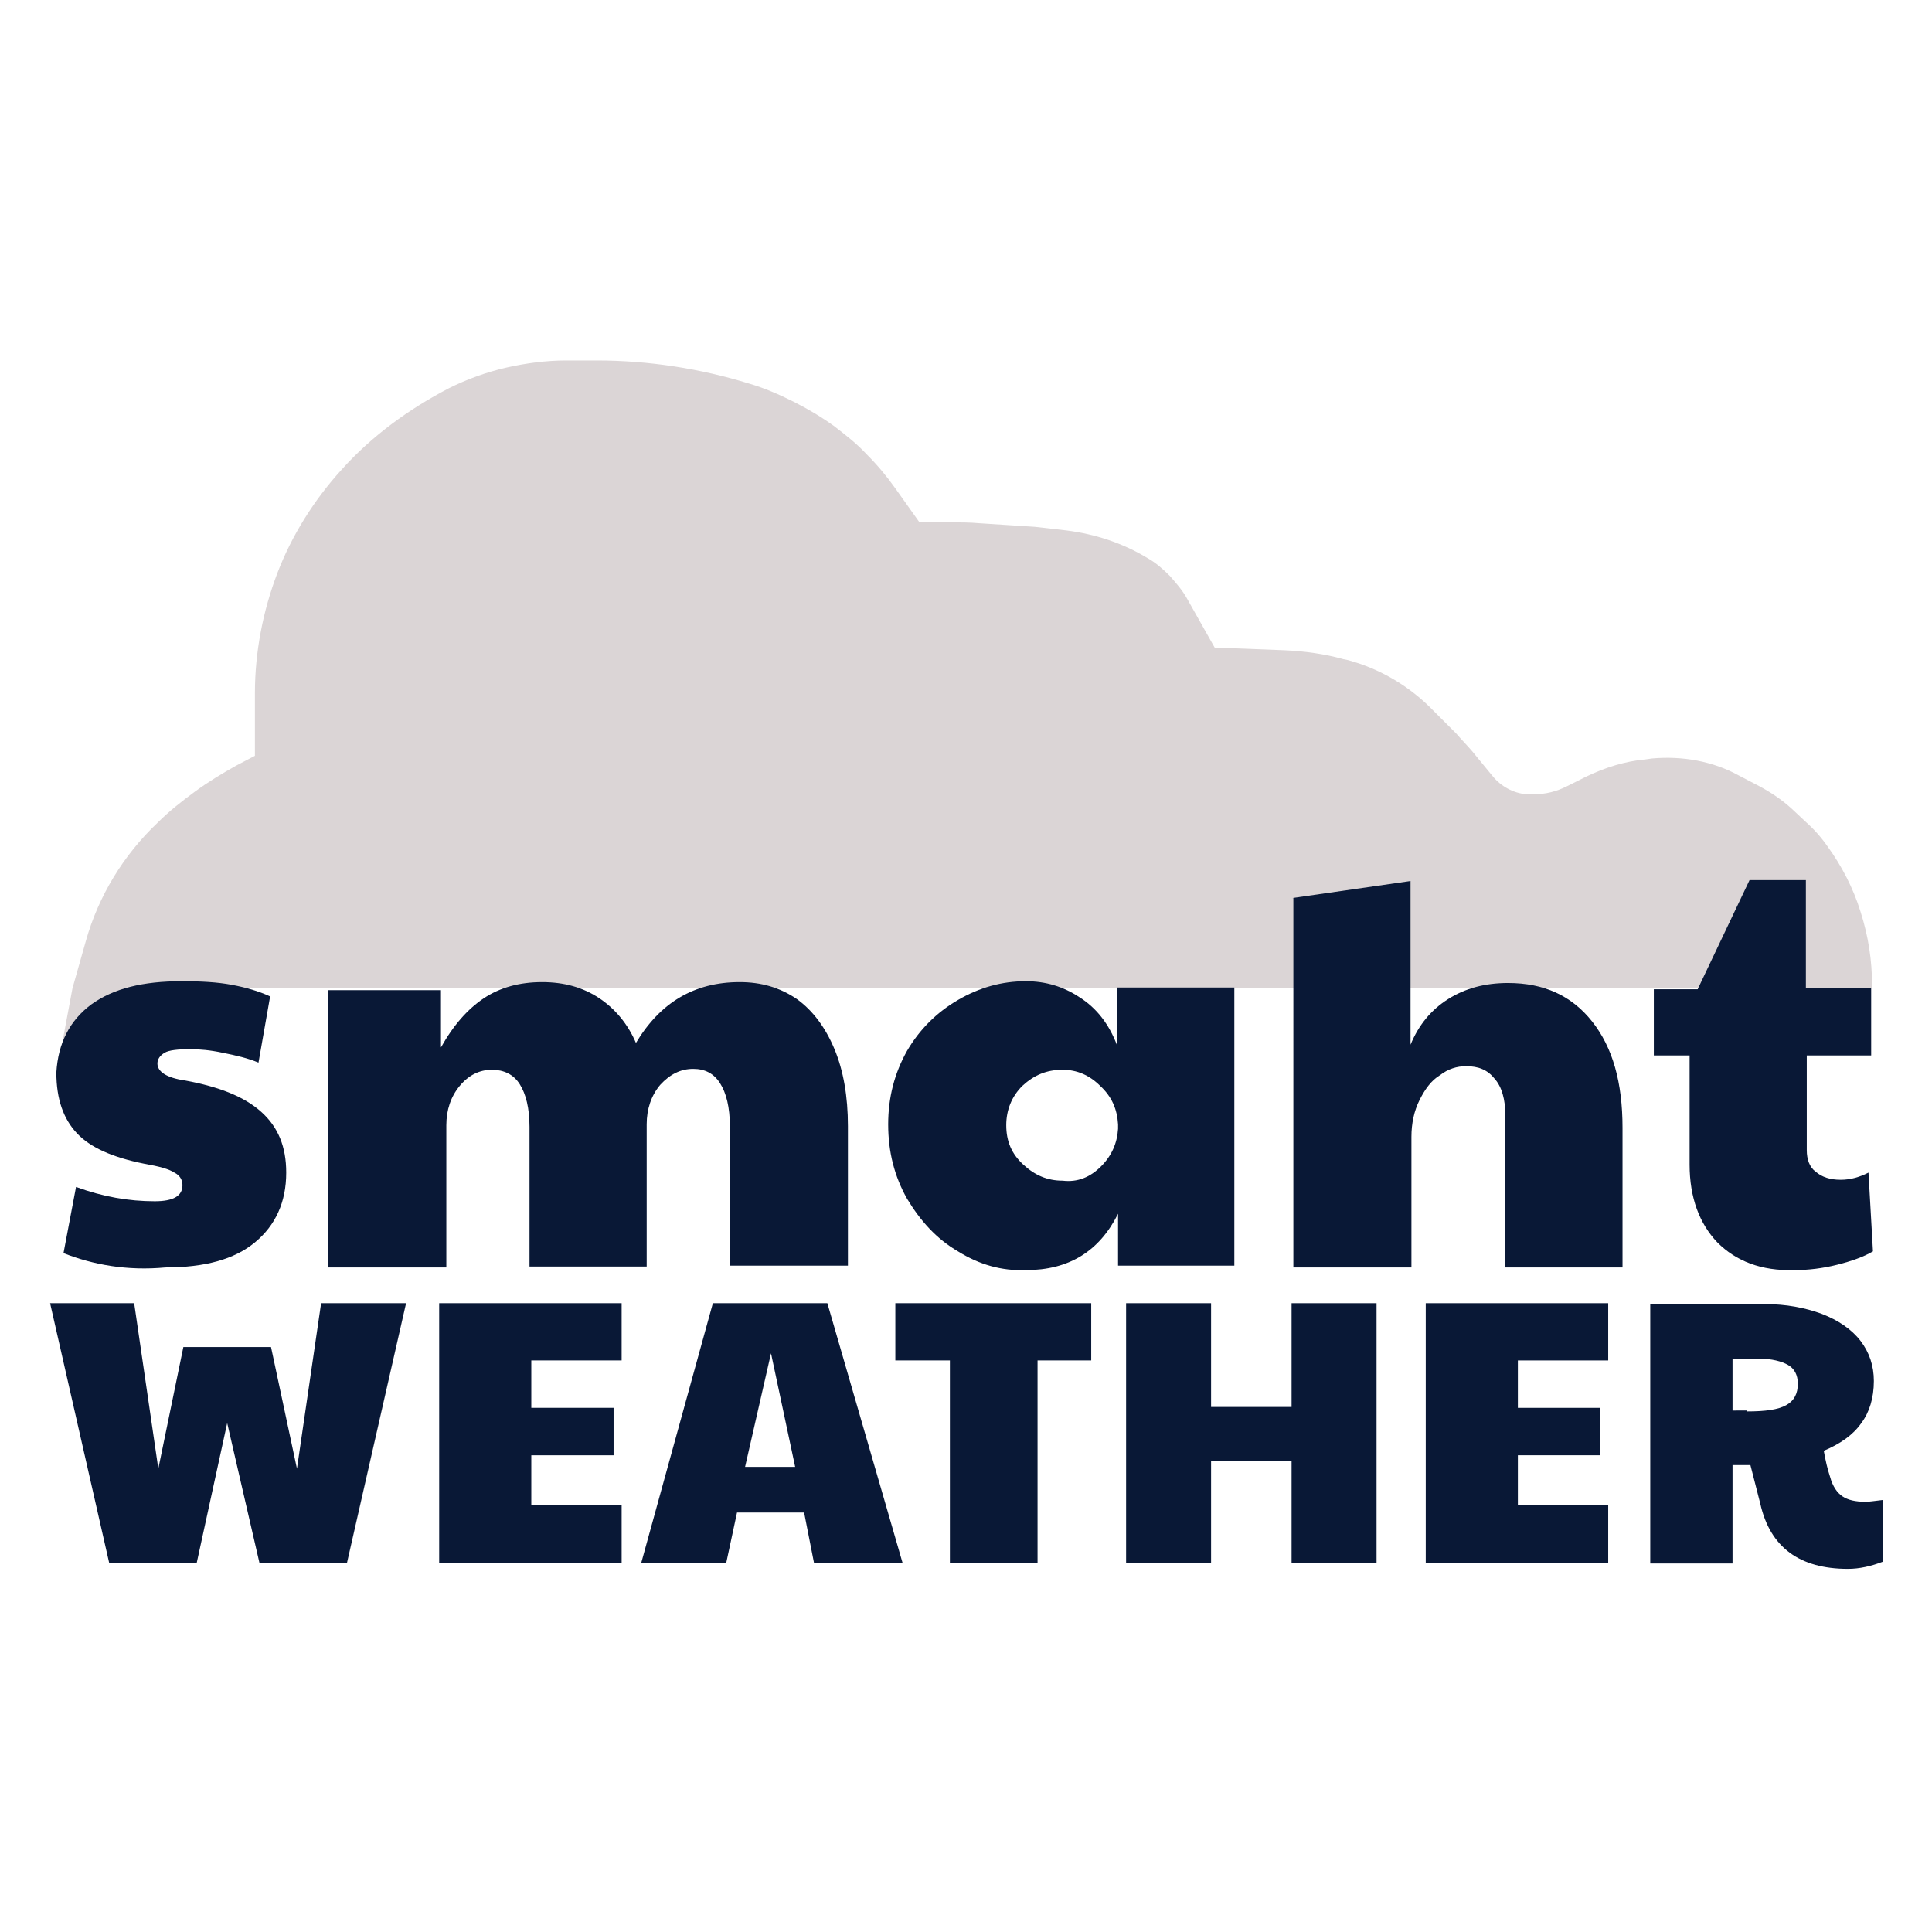 <?xml version="1.0" encoding="utf-8"?>
<!-- Generator: Adobe Illustrator 22.1.0, SVG Export Plug-In . SVG Version: 6.00 Build 0)  -->
<svg version="1.1" id="Layer_1" xmlns="http://www.w3.org/2000/svg" xmlns:xlink="http://www.w3.org/1999/xlink" x="0px" y="0px"
	 viewBox="0 0 216 216" style="enable-background:new 0 0 216 216;" xml:space="preserve">
<style type="text/css">
	.st0{fill:#DBD5D6;}
	.st1{fill:#091836;}
</style>
<path class="st0" d="M209.3,110.2v0.3H19.5l-6.8,3l-6,4.5l1.4-7.5l0,0l0,0l1.5-5.3c1.4-5,4.2-9.6,8-13.2c1.3-1.3,2.7-2.4,4.2-3.5
	c1.5-1.1,3-2,4.6-2.9l2.1-1.1v-7c0-4.6,0.9-9.2,2.5-13.4c1.6-4.2,4.1-8.2,7.2-11.6c1.7-1.9,3.6-3.6,5.6-5.1c2-1.5,4.1-2.8,6.4-4
	c2-1,4.2-1.8,6.4-2.3c2.2-0.5,4.5-0.8,6.7-0.8h3.4c5.8,0,11.6,0.9,17.1,2.6c1.7,0.5,3.3,1.2,4.9,2c1.6,0.8,3.1,1.7,4.5,2.7
	c1.3,1,2.6,2,3.7,3.2c1.2,1.2,2.2,2.4,3.2,3.8l2.7,3.8h3.4c1.1,0,2.2,0,3.3,0.1l6.2,0.4l3.5,0.4c3.2,0.4,6.3,1.4,9.1,3.1
	c0.9,0.5,1.7,1.2,2.5,2c0.7,0.8,1.4,1.6,1.9,2.5l3.1,5.5l7.8,0.3c2.2,0.1,4.5,0.4,6.6,1l0.5,0.1c3.7,1,7,3,9.6,5.7l2.5,2.5
	c0.6,0.7,1.2,1.3,1.8,2l2.3,2.8c0.9,1.1,2.3,1.9,3.8,2c0.3,0,0.5,0,0.8,0c1.3,0,2.5-0.3,3.7-0.9l2.2-1.1c2.1-1,4.3-1.7,6.6-1.9
	l0.7-0.1c3.4-0.3,6.8,0.3,9.7,1.9l2.3,1.2c1.3,0.7,2.5,1.5,3.6,2.5l1.6,1.5c0.9,0.8,1.7,1.7,2.4,2.7c1.6,2.2,2.9,4.7,3.7,7.3
	C208.9,104.7,209.3,107.4,209.3,110.2z"/>
<polygon class="st0" points="8,110.5 8,110.5 8,110.5 "/>
<polygon class="st0" points="8,110.5 8,110.5 8,110.5 "/>
<g>
	<path class="st1" d="M5.6,145.7H15l2.7,18.5l2.8-13.6h9.8l2.9,13.6l2.7-18.5h9.5l-6.6,29h-9.8l-3.6-15.6L22,174.7h-9.8L5.6,145.7z"
		/>
	<path class="st1" d="M49.1,145.7h20.4v6.4H59.4v5.3h9.2v5.3h-9.2v5.6h10.1v6.4H49.1V145.7z"/>
	<path class="st1" d="M79.7,145.7h12.8l8.4,29H91l-1.1-5.6h-7.5l-1.2,5.6h-9.5L79.7,145.7z M88.9,164l-2.7-12.7L83.3,164H88.9z"/>
	<path class="st1" d="M106.1,152.1h-6v-6.4H122v6.4h-6v22.6h-9.8V152.1z"/>
	<path class="st1" d="M125.9,145.7h9.5v11.6h9v-11.6h9.5v29h-9.5v-11.4h-9v11.4h-9.5V145.7z"/>
	<path class="st1" d="M159.4,145.7h20.4v6.4h-10.1v5.3h9.2v5.3h-9.2v5.6h10.1v6.4h-20.4V145.7z"/>
	<path class="st1" d="M196.8,168.1l-1.1-4.3h-2v11h-9.2v-29h12.8c2.4,0,4.5,0.4,6.4,1.1c1.8,0.7,3.3,1.7,4.3,3
		c1,1.3,1.5,2.8,1.5,4.5c0,1.9-0.5,3.5-1.4,4.7c-0.9,1.3-2.3,2.3-4.2,3.1c0.2,1.1,0.4,2,0.7,2.9c0.3,1.1,0.8,1.8,1.4,2.2
		c0.6,0.4,1.4,0.6,2.6,0.6c0.4,0,1-0.1,1.9-0.2v6.9c-1.3,0.5-2.6,0.8-3.9,0.8C201.2,175.4,197.9,173,196.8,168.1z M195.3,157.8
		c2.1,0,3.5-0.2,4.4-0.7c0.9-0.5,1.3-1.3,1.3-2.4c0-1-0.4-1.7-1.1-2.1c-0.7-0.4-1.8-0.7-3.3-0.7h-2.9v5.8H195.3z"/>
</g>
<path class="st0" d="M8,110.5"/>
<g>
	<path class="st1" d="M7.1,140.1l1.4-7.4c3,1.1,5.9,1.6,8.8,1.6c2.1,0,3.1-0.6,3.1-1.8c0-0.6-0.3-1.1-0.9-1.4
		c-0.6-0.4-1.7-0.7-3.4-1c-3.5-0.7-6-1.8-7.5-3.4c-1.5-1.6-2.3-3.8-2.3-6.8c0.2-3.3,1.5-5.8,3.9-7.6c2.5-1.8,5.8-2.6,10.1-2.6
		c2.2,0,4,0.1,5.6,0.4c1.6,0.3,3,0.7,4.3,1.3l-1.3,7.4c-1.2-0.5-2.5-0.8-4-1.1c-1.4-0.3-2.6-0.4-3.6-0.4c-1.4,0-2.4,0.1-2.9,0.4
		c-0.5,0.3-0.8,0.7-0.8,1.2c0,0.9,1,1.6,3.1,1.9c3.8,0.7,6.6,1.8,8.5,3.5c1.9,1.7,2.8,3.9,2.8,6.8c0,3.3-1.2,5.9-3.5,7.8
		c-2.3,1.9-5.6,2.8-10,2.8C14.2,142.1,10.4,141.4,7.1,140.1z"/>
	<path class="st1" d="M36.7,110.7h12.6v6.4c1.4-2.5,3-4.3,4.8-5.5c1.8-1.2,4-1.8,6.5-1.8c2.5,0,4.6,0.6,6.4,1.8
		c1.8,1.2,3.2,2.9,4.1,5c2.7-4.5,6.5-6.8,11.6-6.8c2.4,0,4.5,0.6,6.4,1.9c1.8,1.3,3.2,3.2,4.2,5.6c1,2.4,1.5,5.3,1.5,8.6v15.6H81.6
		v-15.6c0-2.1-0.4-3.7-1.1-4.8c-0.7-1.1-1.7-1.6-3-1.6c-1.4,0-2.6,0.6-3.7,1.8c-1,1.2-1.5,2.7-1.5,4.4v15.9H59.2v-15.6
		c0-2.1-0.4-3.7-1.1-4.8c-0.7-1.1-1.8-1.6-3.1-1.6c-1.4,0-2.6,0.6-3.6,1.8c-1,1.2-1.5,2.7-1.5,4.4v15.9H36.7V110.7z"/>
	<path class="st1" d="M107.1,139.9c-2.4-1.4-4.2-3.4-5.7-5.9c-1.4-2.5-2.1-5.2-2.1-8.3c0-3,0.7-5.7,2.1-8.2c1.4-2.4,3.3-4.3,5.7-5.7
		c2.4-1.4,4.9-2.1,7.6-2.1c2.2,0,4.2,0.6,6,1.8c1.9,1.2,3.3,3,4.2,5.4v-6.5h13.1v31.1H125v-5.8c-2.1,4.2-5.5,6.3-10.3,6.3
		C112,142.1,109.5,141.4,107.1,139.9z M123.1,130.4c1.2-1.2,1.8-2.6,1.9-4.2v-0.5c-0.1-1.7-0.7-3.1-2-4.3c-1.2-1.2-2.6-1.8-4.2-1.8
		c-1.8,0-3.2,0.6-4.5,1.8c-1.2,1.2-1.8,2.7-1.8,4.4c0,1.8,0.6,3.2,1.9,4.4c1.3,1.2,2.7,1.8,4.4,1.8
		C120.5,132.2,121.9,131.6,123.1,130.4z"/>
	<path class="st1" d="M144.5,100.4l13.2-1.9v18.3c0.9-2.2,2.3-3.9,4.2-5.1c1.9-1.2,4.1-1.8,6.7-1.8c4,0,7.1,1.4,9.4,4.3
		c2.3,2.9,3.4,6.8,3.4,11.9v15.6h-13.1v-17c0-1.8-0.4-3.2-1.2-4.1c-0.8-1-1.8-1.4-3.2-1.4c-1,0-2,0.3-2.9,1c-1,0.6-1.7,1.6-2.3,2.8
		c-0.6,1.2-0.9,2.6-0.9,4.1v14.6h-13.2V100.4z"/>
	<path class="st1" d="M192,138.9c-2-2.1-3.1-5-3.1-8.7V118h-4v-7.4h4.9l5.8-12.2h6.3l0,12.1h7.3l0,7.5H202v10.6c0,1,0.3,1.9,1,2.4
		c0.7,0.6,1.6,0.9,2.8,0.9c1.1,0,2.1-0.3,3.1-0.8l0.5,8.8c-1,0.6-2.4,1.1-4,1.5c-1.6,0.4-3.2,0.6-4.8,0.6
		C196.9,142.1,194.1,141,192,138.9z"/>
</g>
</svg>
